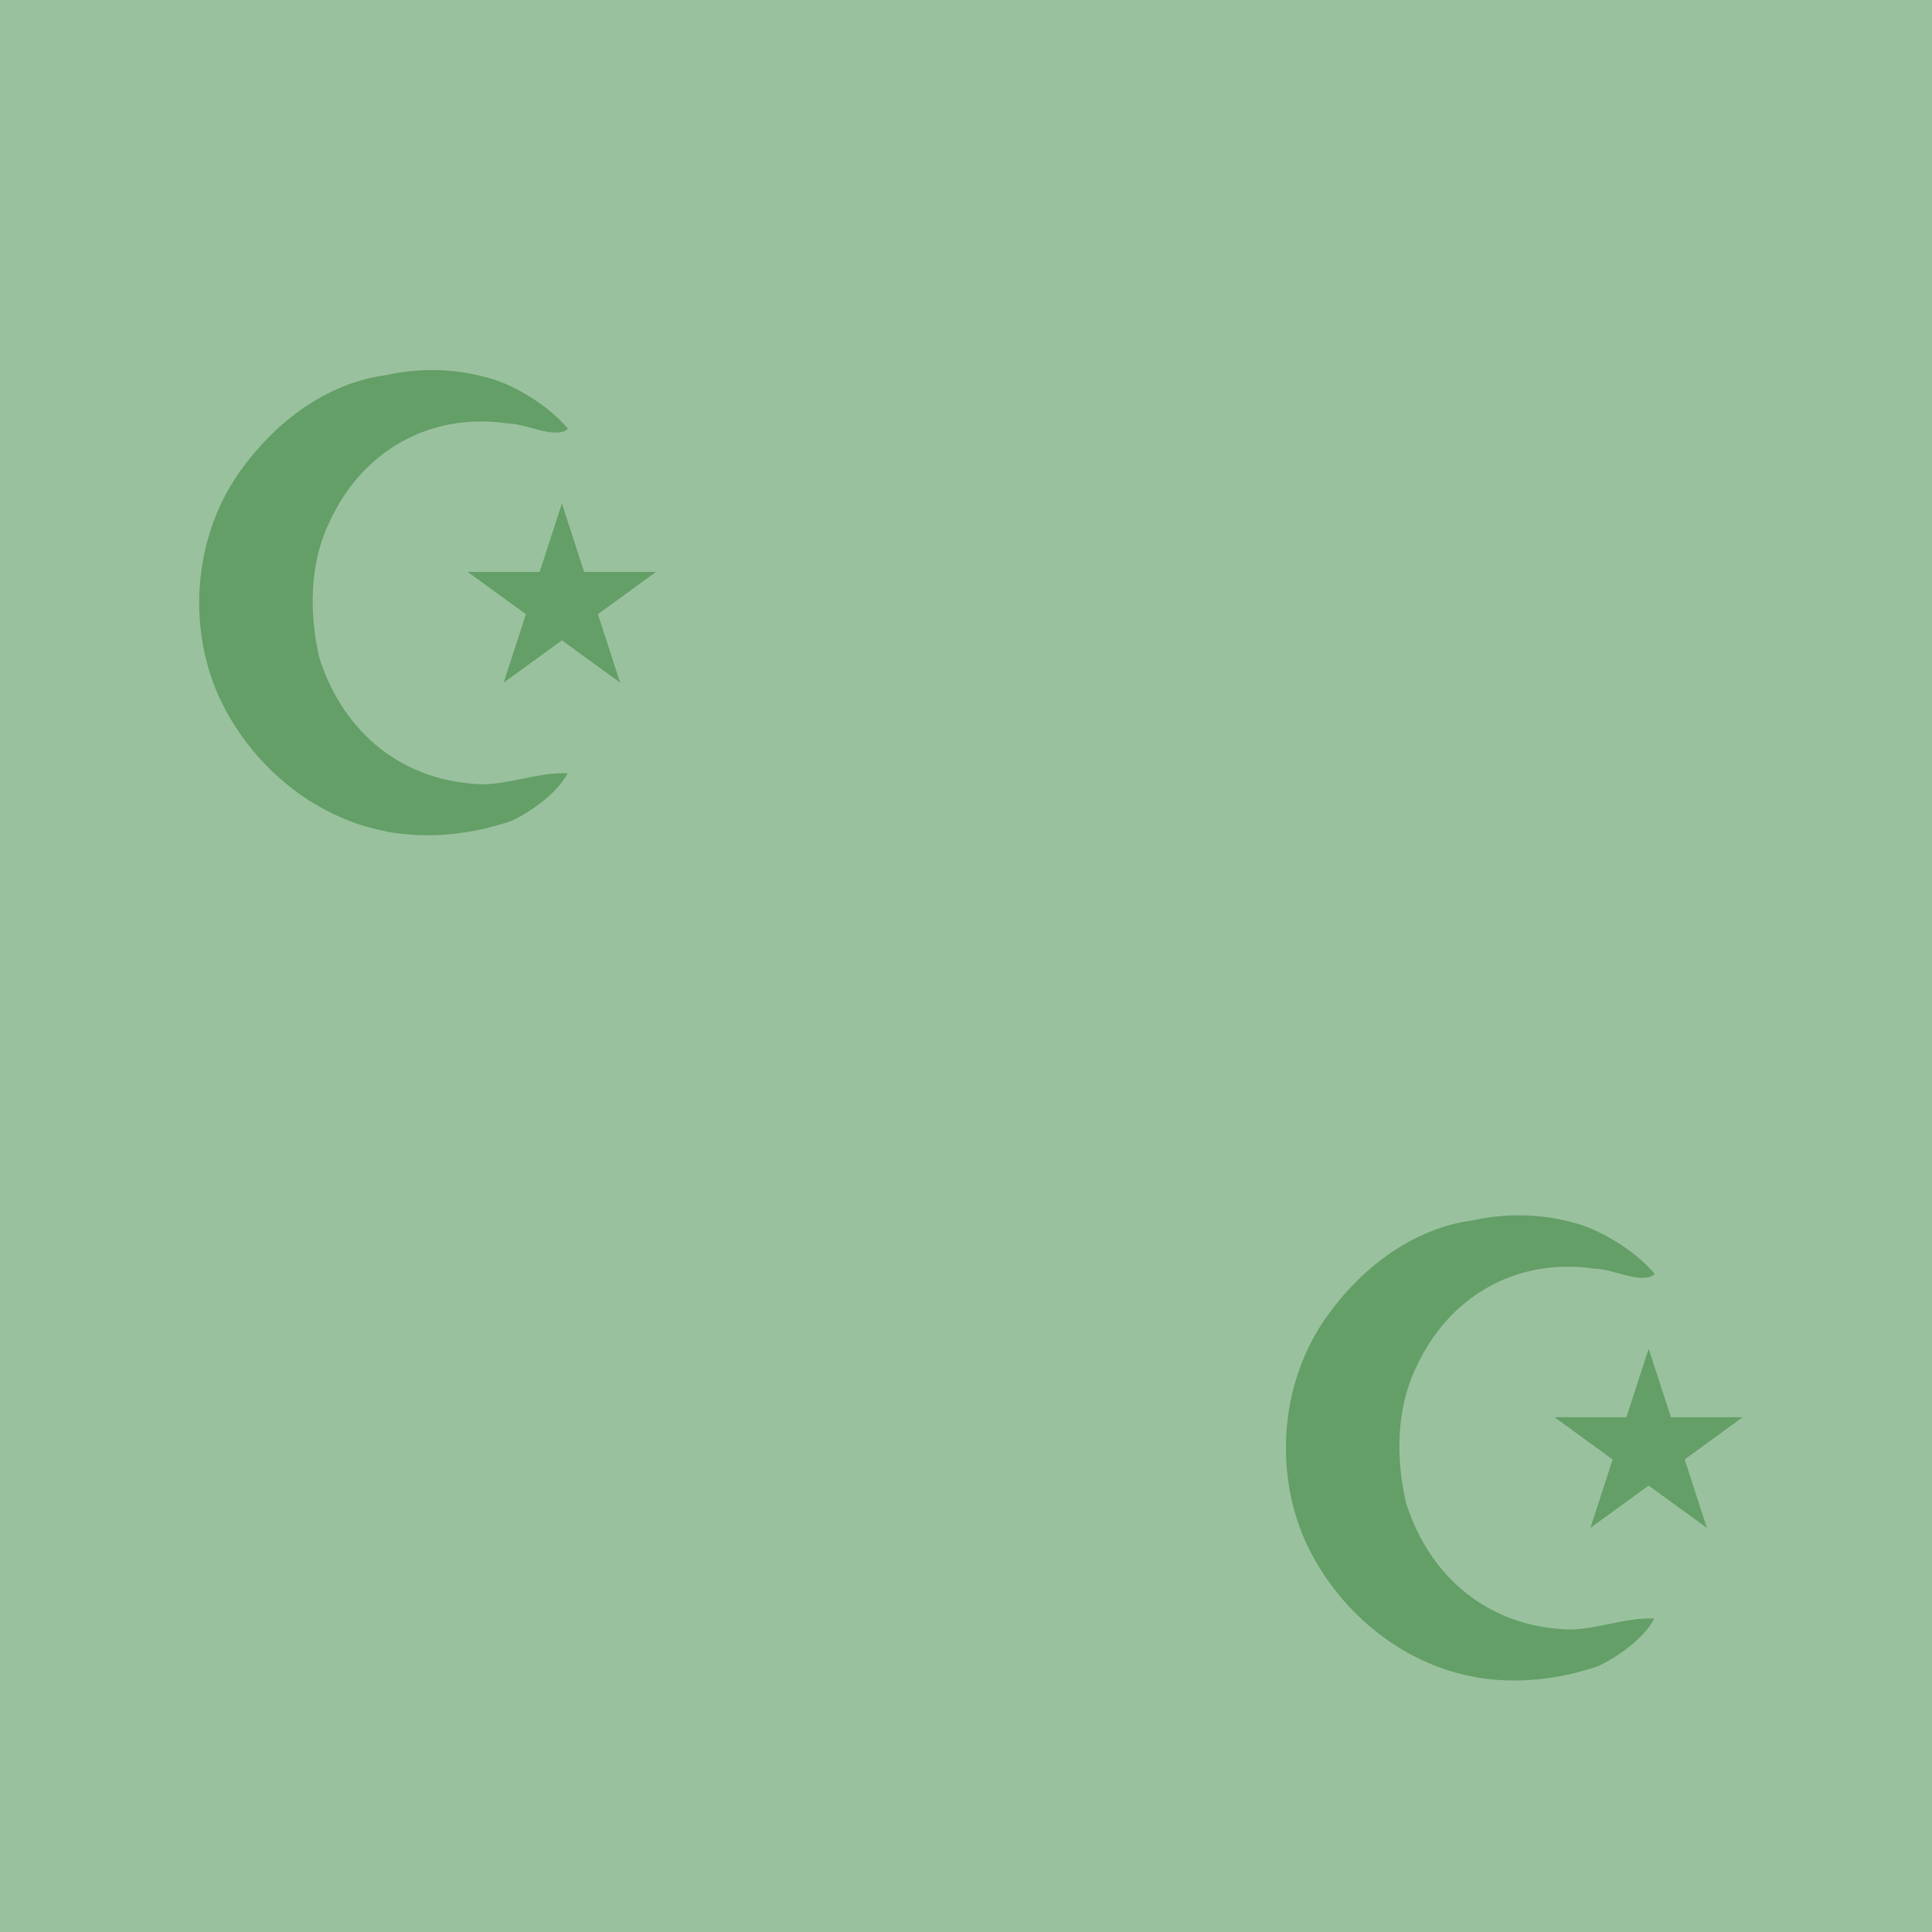 <?xml version="1.0" encoding="UTF-8" standalone="no"?>
<svg xmlns:rdf="http://www.w3.org/1999/02/22-rdf-syntax-ns#" xmlns="http://www.w3.org/2000/svg" height="580" width="580" version="1.1" xmlns:cc="http://creativecommons.org/ns#" xmlns:dc="http://purl.org/dc/elements/1.1/">
 <title>friedhof-muslimisch</title>
 <path fill-rule="evenodd" fill="#9ac19e" d="m0 0v580h580v-580z"/>
 <g fill="#639f67">
  <path d="m116.05 249.61c-22.215-4.117-41.191-20.362-50.448-40.725-9.673-21.758-7.266-49.065 7.267-68.498 10.183-13.89 25.364-25.46 43.046-27.774 10.831-2.407 22.124-1.99 32.861 1.481 7.591 2.638 16.431 8.284 21.753 14.626-3.795 3.332-12.45-1.574-17.958-1.574-23.605-3.518-43.97 8.331-53.689 29.621-6.017 12.496-6.109 27.308-3.009 40.73 7.22 22.679 25.317 37.49 49.523 37.953 8.47-0.231 16.662-3.703 24.993-3.286-2.962 5.832-11.108 11.663-17.032 14.348-11.802 3.98-24.53 5.415-36.981 3.194"/>
  <path d="m140.4 171.7h56.531l-45.73 33.233 17.486-53.786 17.486 53.786z"/>
  <path d="m442.3 503.36c-22.216-4.119-41.192-20.365-50.45-40.73-9.674-21.753-7.266-49.06 7.266-68.5 10.183-13.886 25.364-25.456 43.044-27.77 10.831-2.407 22.124-1.99 32.861 1.481 7.591 2.638 16.431 8.284 21.753 14.626-3.795 3.332-12.45-1.574-17.958-1.574-23.605-3.518-43.97 8.331-53.69 29.621-6.017 12.496-6.109 27.308-3.009 40.73 7.22 22.679 25.317 37.49 49.523 37.953 8.47-0.231 16.662-3.703 24.993-3.286-2.962 5.832-11.108 11.663-17.032 14.348-11.802 3.98-24.53 5.415-36.981 3.194"/>
  <path d="m466.65 425.45h56.531l-45.73 33.233 17.486-53.786 17.486 53.786z"/>
 </g>
</svg>
